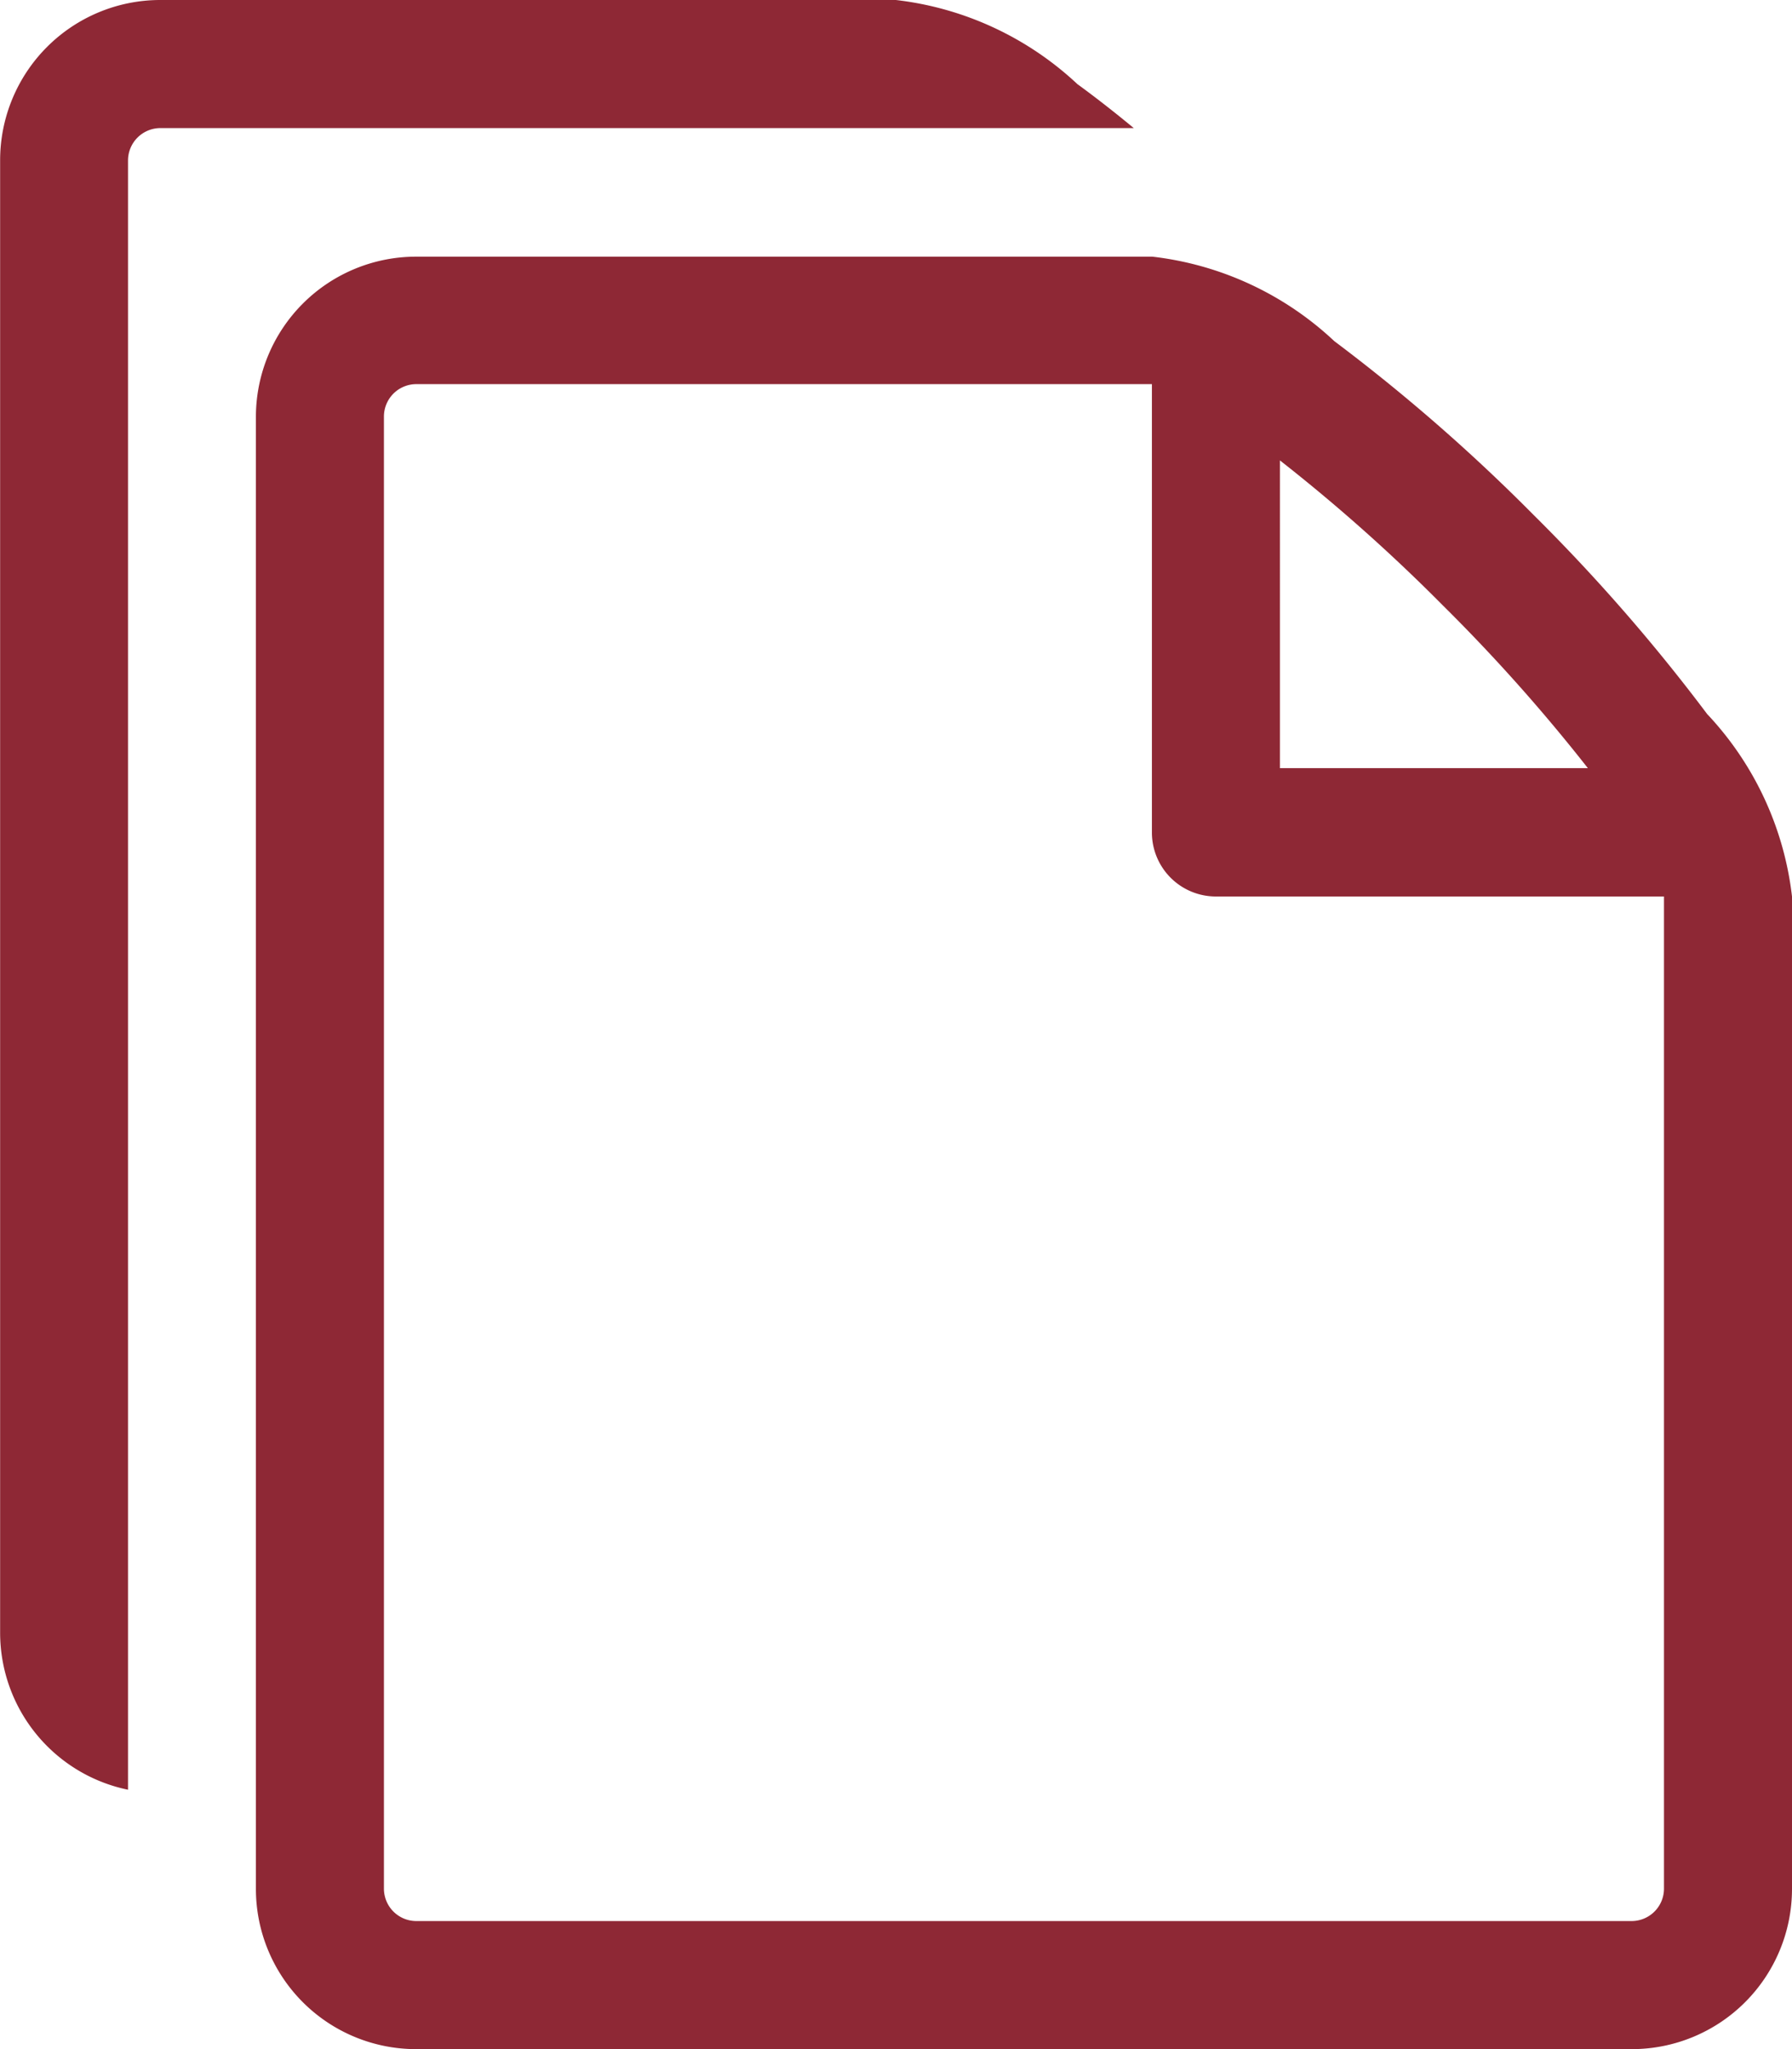 <svg xmlns="http://www.w3.org/2000/svg" width="14.432" height="16.494" viewBox="0 0 14.432 16.494">
  <path id="Icon_metro-files-empty" data-name="Icon metro-files-empty" d="M18.251,7.68a14.6,14.6,0,0,0-1.4-1.606,14.609,14.609,0,0,0-1.606-1.4,2.569,2.569,0,0,0-1.465-.68H7.849A1.29,1.29,0,0,0,6.56,5.278V17.133a1.29,1.29,0,0,0,1.289,1.289h9.793a1.29,1.29,0,0,0,1.289-1.289V9.144a2.569,2.569,0,0,0-.68-1.465ZM16.118,6.8a14.059,14.059,0,0,1,1.169,1.311h-2.48V5.634A14.048,14.048,0,0,1,16.118,6.8ZM17.9,17.133a.261.261,0,0,1-.258.258H7.849a.261.261,0,0,1-.258-.258V5.278a.261.261,0,0,1,.258-.258h5.927V8.629a.515.515,0,0,0,.515.515H17.9ZM13.179,2.608a2.569,2.569,0,0,0-1.465-.68H5.787A1.29,1.29,0,0,0,4.5,3.217V15.072A1.291,1.291,0,0,0,5.53,16.334V3.217a.261.261,0,0,1,.258-.258H13.63c-.155-.128-.306-.246-.45-.351Z" transform="translate(-4.499 -1.928)" fill="#8e2835"/>
</svg>
